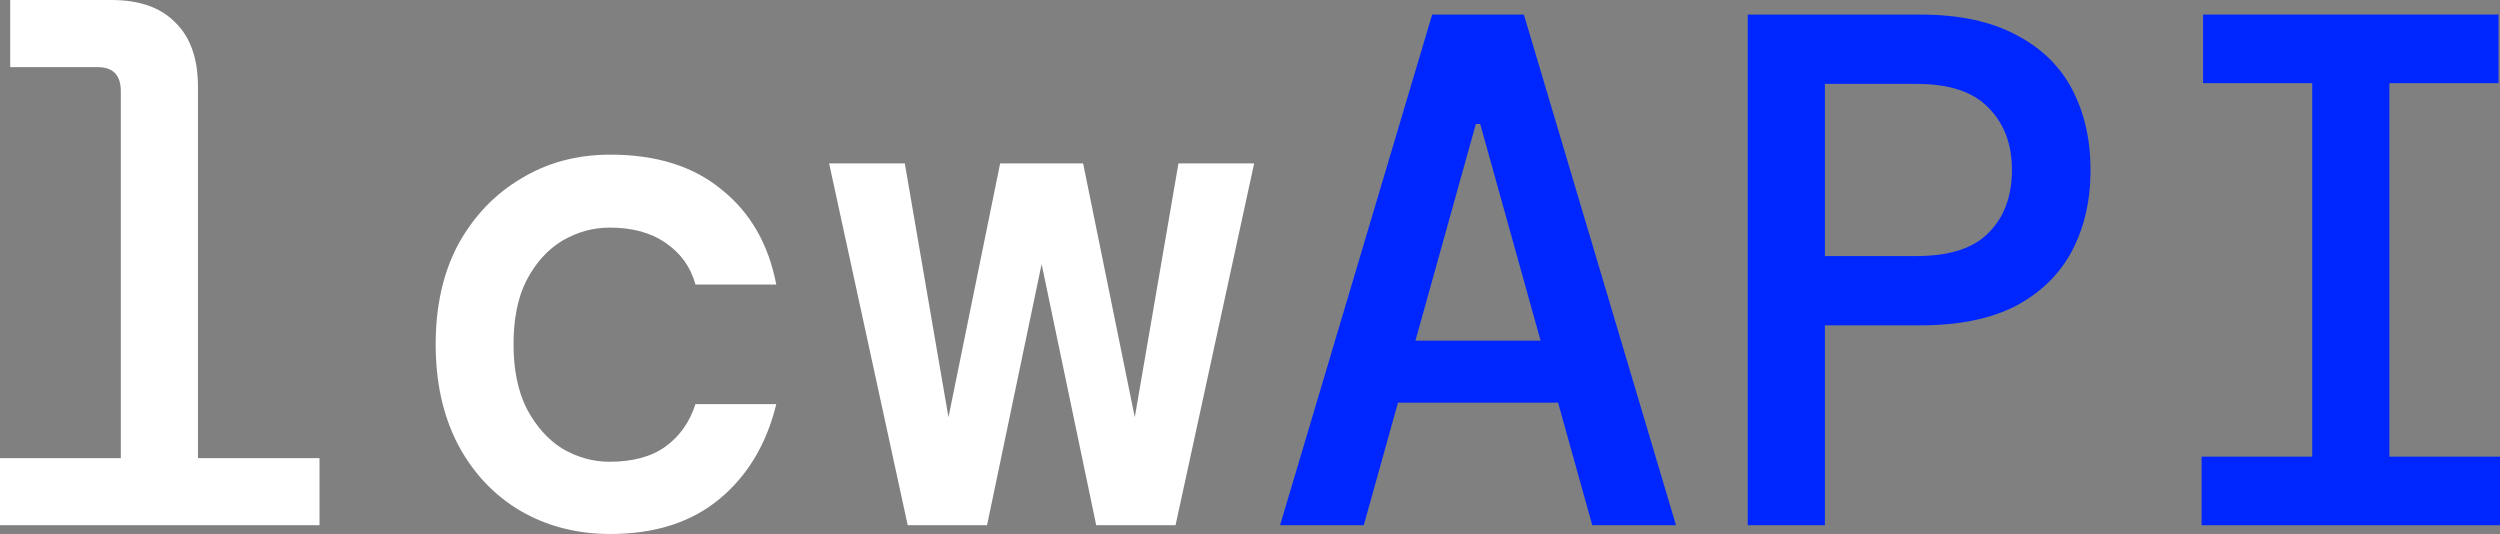 <svg width="206" height="44" viewBox="0 0 206 44" fill="none" xmlns="http://www.w3.org/2000/svg">
<rect x="0" y="0" width="206" height="44" fill="#808080" stroke="none"/>
<path d="M181.412 43.279V37.628H190.528V6.852H181.532V1.202H205.88V6.852H196.885V37.628H206V43.279H181.412Z" fill="#0026FF"/>
<path d="M144.014 43.279V1.202H158.227C161.426 1.202 164.064 1.763 166.143 2.885C168.222 3.967 169.762 5.47 170.761 7.393C171.761 9.317 172.26 11.521 172.26 14.005C172.26 16.49 171.761 18.694 170.761 20.617C169.762 22.541 168.222 24.064 166.143 25.186C164.064 26.268 161.426 26.809 158.227 26.809H150.371V43.279H144.014ZM150.371 21.098H157.927C160.646 21.098 162.625 20.457 163.864 19.175C165.144 17.892 165.784 16.169 165.784 14.005C165.784 11.882 165.144 10.178 163.864 8.896C162.625 7.574 160.646 6.913 157.927 6.913H150.371V21.098Z" fill="#0026FF"/>
<path d="M105.477 43.279L118.011 1.202H125.567L138.101 43.279H131.204L128.386 33.18H115.192L112.374 43.279H105.477ZM121.609 10.219L116.631 28.071H126.946L121.969 10.219H121.609Z" fill="#0026FF"/>
<path d="M74.796 43.279L68.319 13.464H74.556L78.154 34.383L82.412 13.464H89.249L93.506 34.383L97.105 13.464H103.342L96.865 43.279H90.328L85.83 21.76L81.332 43.279H74.796Z" fill="white"/>
<path d="M50.291 44C47.533 44 45.054 43.359 42.855 42.077C40.696 40.794 38.997 38.991 37.758 36.667C36.518 34.302 35.899 31.537 35.899 28.372C35.899 25.206 36.518 22.461 37.758 20.137C39.037 17.812 40.756 16.009 42.915 14.727C45.074 13.404 47.533 12.743 50.291 12.743C54.09 12.743 57.148 13.705 59.467 15.628C61.826 17.512 63.325 20.117 63.965 23.443H57.308C56.908 22 56.089 20.858 54.849 20.016C53.65 19.175 52.111 18.754 50.231 18.754C48.872 18.754 47.573 19.115 46.333 19.836C45.134 20.557 44.154 21.639 43.395 23.082C42.675 24.485 42.315 26.248 42.315 28.372C42.315 30.455 42.675 32.219 43.395 33.661C44.154 35.104 45.134 36.206 46.333 36.967C47.573 37.688 48.872 38.049 50.231 38.049C52.151 38.049 53.69 37.628 54.849 36.787C56.009 35.945 56.828 34.783 57.308 33.3H63.965C63.165 36.587 61.606 39.191 59.287 41.115C56.968 43.038 53.97 44 50.291 44Z" fill="white"/>
<path d="M0 43.279V37.749H9.955V7.514C9.955 6.191 9.315 5.53 8.036 5.53H0.84V0H9.175C11.494 0 13.253 0.621 14.453 1.863C15.692 3.066 16.312 4.829 16.312 7.153V37.749H26.327V43.279H0Z" fill="white"/>
</svg>

